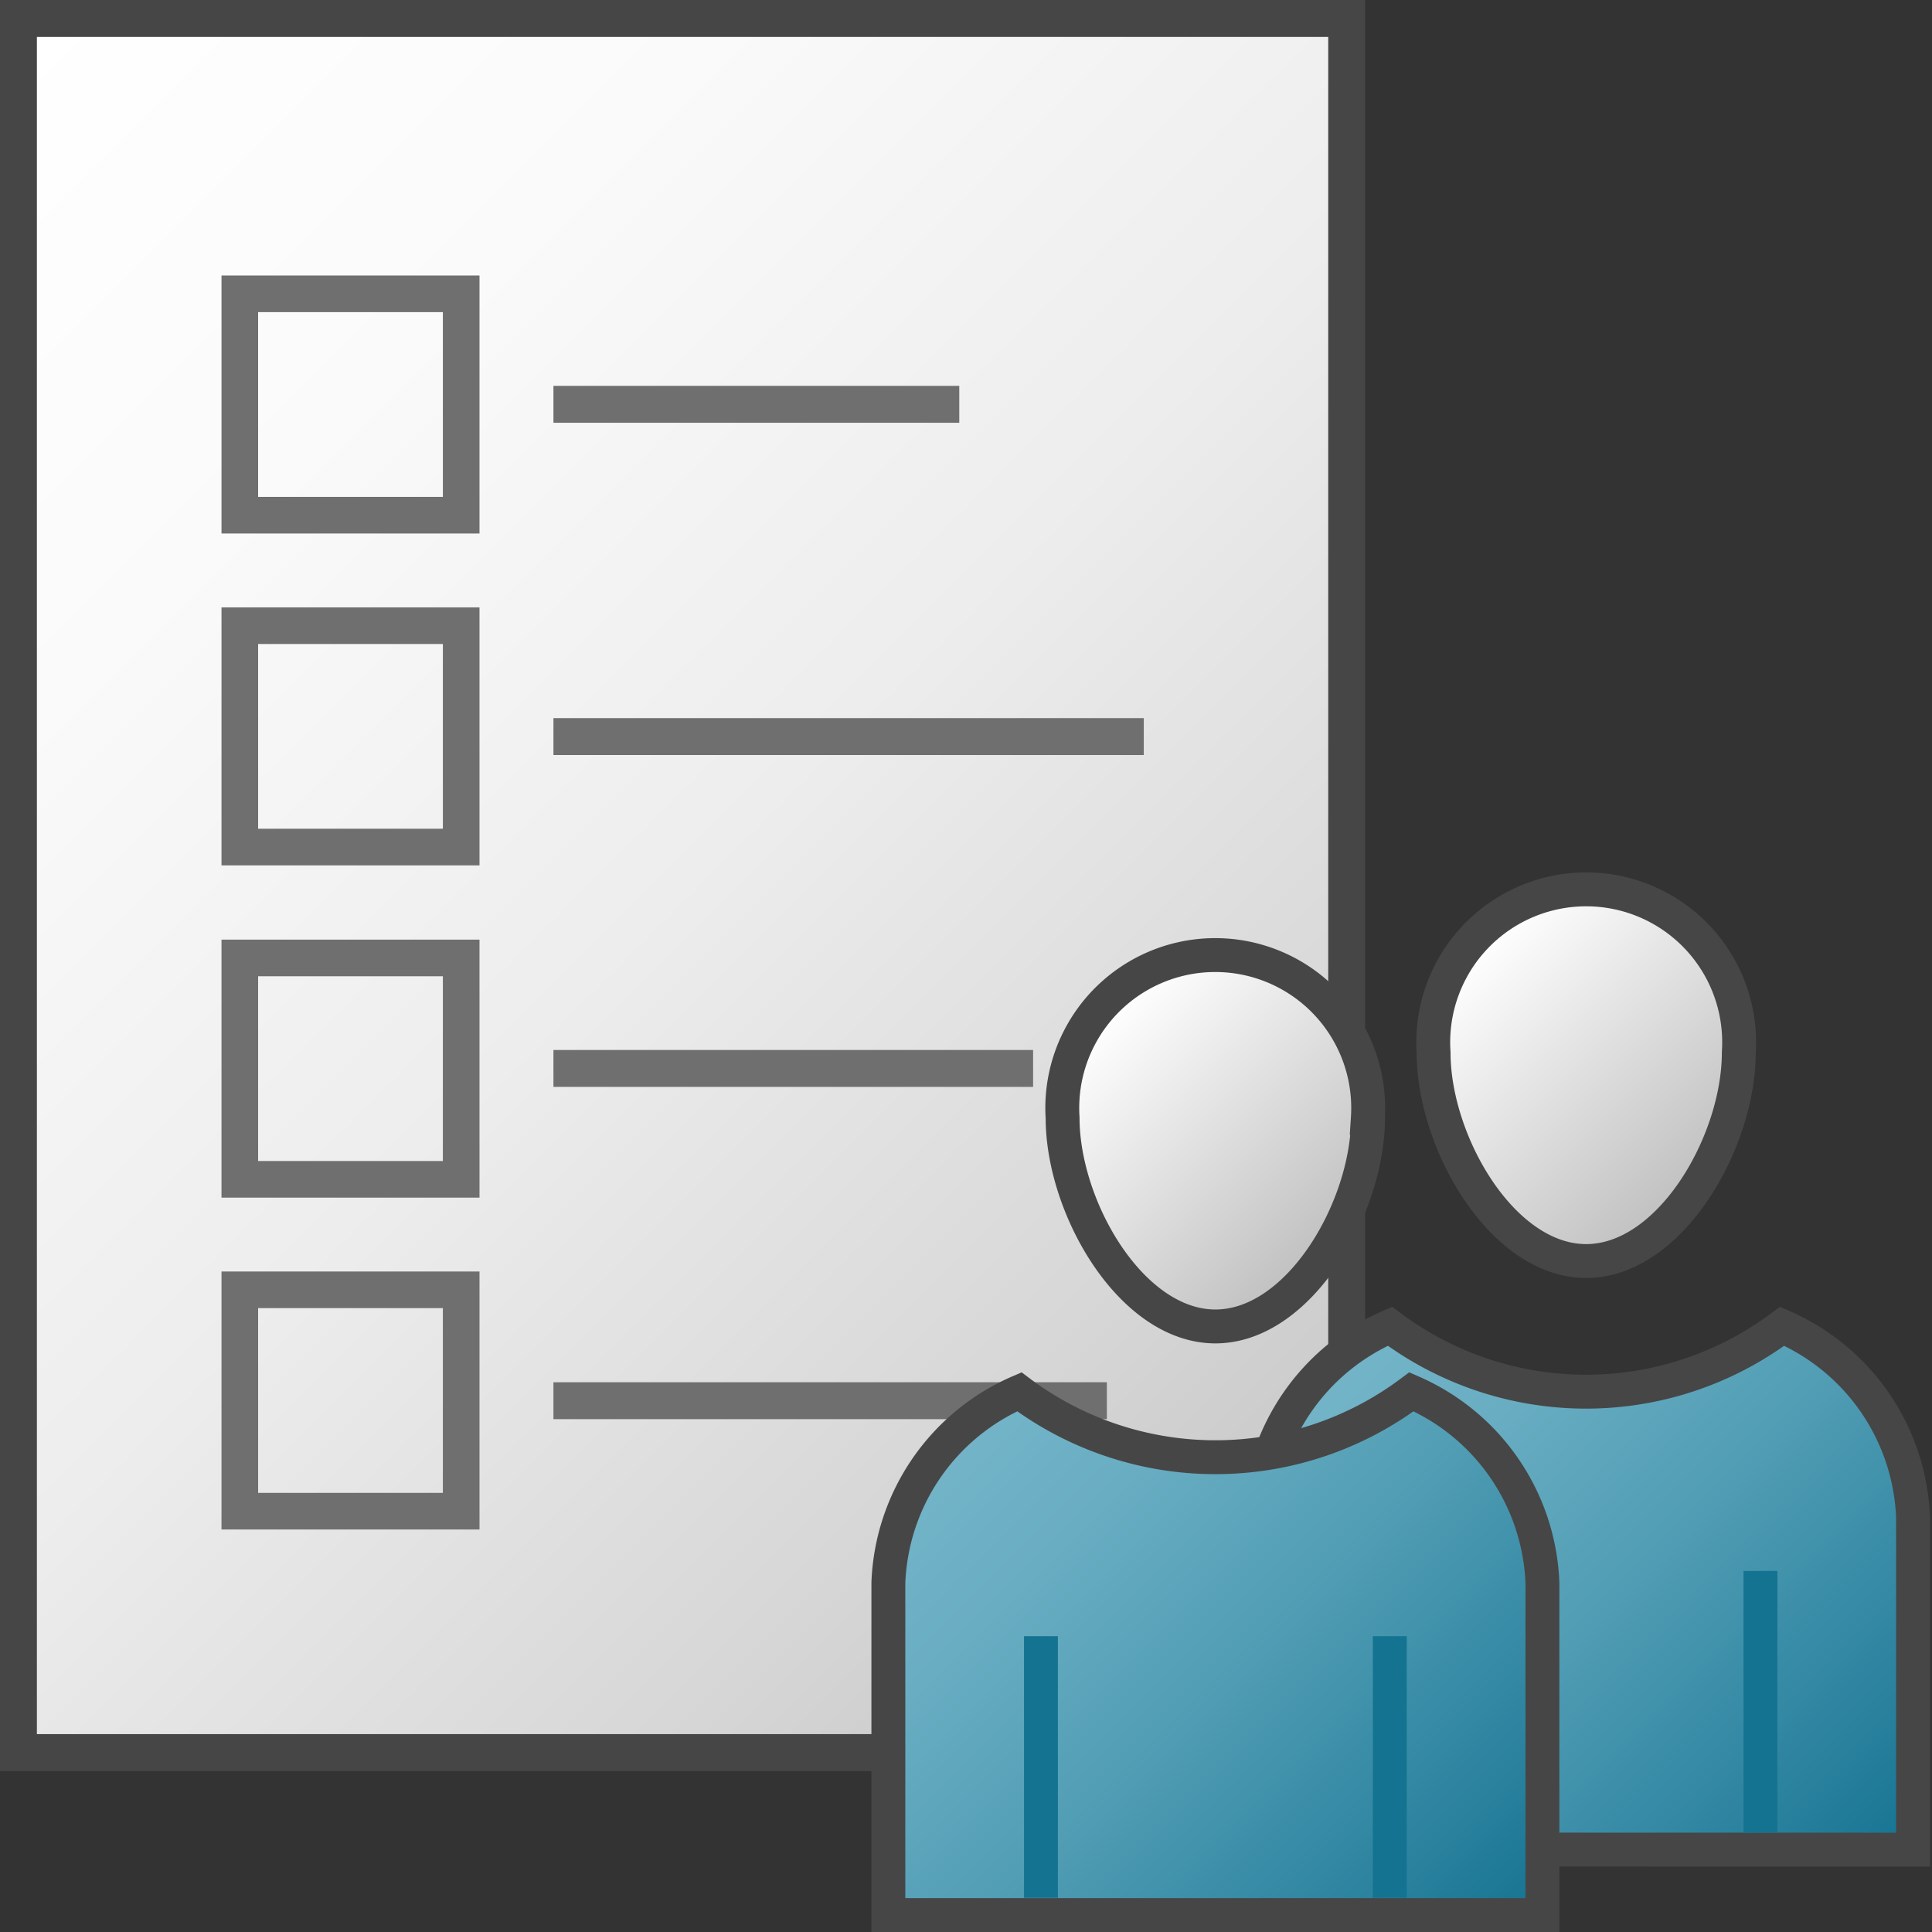 <?xml version="1.0" encoding="UTF-8" standalone="no"?>
<svg
   xmlns:dc="http://purl.org/dc/elements/1.1/"
   xmlns:cc="http://creativecommons.org/ns#"
   xmlns:rdf="http://www.w3.org/1999/02/22-rdf-syntax-ns#"
   xmlns:svg="http://www.w3.org/2000/svg"
   xmlns="http://www.w3.org/2000/svg"
   xmlns:xlink="http://www.w3.org/1999/xlink"
   xmlns:sodipodi="http://sodipodi.sourceforge.net/DTD/sodipodi-0.dtd"
   xmlns:inkscape="http://www.inkscape.org/namespaces/inkscape"
   id="Layer_1"
   data-name="Layer 1"
   viewBox="0 0 48 48"
   version="1.1"
   sodipodi:docname="typeCheckListUsers48.svg"
   inkscape:version="0.92.4 (5da689c313, 2019-01-14)">
  <rect x="0" y="0" width="48" height="48" fill="#333333" stroke="none"/>
  <sodipodi:namedview
     pagecolor="#ffffff"
     bordercolor="#666666"
     borderopacity="1"
     objecttolerance="10"
     gridtolerance="10"
     guidetolerance="10"
     inkscape:pageopacity="0"
     inkscape:pageshadow="2"
     inkscape:window-width="763"
     inkscape:window-height="480"
     id="namedview51"
     showgrid="false"
     inkscape:zoom="4.9166667"
     inkscape:cx="-3.8644068"
     inkscape:cy="24"
     inkscape:window-x="0"
     inkscape:window-y="0"
     inkscape:window-maximized="0"
     inkscape:current-layer="Layer_1" />
  <defs
     id="defs31">
    <linearGradient
       id="linear-gradient"
       x1="28.295"
       y1="780.978"
       x2="69.795"
       y2="822.478"
       gradientTransform="translate(-28 -712.917) scale(0.917)"
       gradientUnits="userSpaceOnUse">
      <stop
         offset="0"
         stop-color="#fff"
         id="stop2" />
      <stop
         offset="0.232"
         stop-color="#fafafa"
         id="stop4" />
      <stop
         offset="0.496"
         stop-color="#ededed"
         id="stop6" />
      <stop
         offset="0.775"
         stop-color="#d6d6d6"
         id="stop8" />
      <stop
         offset="1"
         stop-color="#bebebe"
         id="stop10" />
    </linearGradient>
    <linearGradient
       id="linear-gradient-2"
       x1="258.037"
       y1="-286.726"
       x2="282.501"
       y2="-311.191"
       gradientTransform="matrix(0.542, 0, 0, -0.542, -106.991, -121.108)"
       gradientUnits="userSpaceOnUse">
      <stop
         offset="0"
         stop-color="#73b4c8"
         id="stop13" />
      <stop
         offset="0.175"
         stop-color="#6aaec3"
         id="stop15" />
      <stop
         offset="0.457"
         stop-color="#529eb5"
         id="stop17" />
      <stop
         offset="0.809"
         stop-color="#2c839f"
         id="stop19" />
      <stop
         offset="1"
         stop-color="#147391"
         id="stop21" />
    </linearGradient>
    <linearGradient
       id="linear-gradient-3"
       x1="247.832"
       y1="-270.09"
       x2="258.706"
       y2="-280.962"
       gradientTransform="matrix(0.542, 0, 0, -0.542, -106.991, -121.108)"
       gradientUnits="userSpaceOnUse">
      <stop
         offset="0"
         stop-color="#fff"
         id="stop24" />
      <stop
         offset="1"
         stop-color="#bebebe"
         id="stop26" />
    </linearGradient>
    <linearGradient
       id="linear-gradient-4"
       x1="264.832"
       y1="-267.088"
       x2="275.706"
       y2="-277.962"
       xlink:href="#linear-gradient-3" />
    <linearGradient
       id="linear-gradient-5"
       x1="241.037"
       y1="-289.726"
       x2="265.501"
       y2="-314.191"
       xlink:href="#linear-gradient-2" />
  </defs>
  <g
     id="g875">
    <path
       id="polygon13"
       d="M33.458.459h-33V43.542h33Z"
       stroke="#464646"
       stroke-miterlimit="9.167"
       stroke-width="0.917"
       fill="url(#linear-gradient)" />
    <path
       id="rect15"
       d="M5.958,7.3h5.5v5.5h-5.5Z"
       fill="none"
       stroke="#6f6f6f"
       stroke-miterlimit="10"
       stroke-width="0.91" />
    <path
       id="line17"
       d="M13.75,10.045H23.833"
       fill="none"
       stroke="#6f6f6f"
       stroke-miterlimit="10"
       stroke-width="0.917" />
    <path
       id="rect19"
       d="M5.958,15.545h5.5v5.5h-5.5Z"
       fill="none"
       stroke="#6f6f6f"
       stroke-miterlimit="10"
       stroke-width="0.91" />
    <path
       id="line21"
       d="M13.75,18.3H28.417"
       fill="none"
       stroke="#6f6f6f"
       stroke-miterlimit="10"
       stroke-width="0.917" />
    <path
       id="rect23"
       d="M5.958,23.8h5.5v5.5h-5.5Z"
       fill="none"
       stroke="#6f6f6f"
       stroke-miterlimit="10"
       stroke-width="0.91" />
    <path
       id="line25"
       d="M13.75,26.545H25.667"
       fill="none"
       stroke="#6f6f6f"
       stroke-miterlimit="10"
       stroke-width="0.917" />
    <path
       id="rect27"
       d="M5.958,32.045h5.5v5.5h-5.5Z"
       fill="none"
       stroke="#6f6f6f"
       stroke-miterlimit="10"
       stroke-width="0.91" />
    <path
       id="line29"
       d="M13.75,34.8H27.5"
       fill="none"
       stroke="#6f6f6f"
       stroke-miterlimit="10"
       stroke-width="0.917" />
    <path
       id="path20"
       d="M47.529,45.954V37.7a5.4,5.4,0,0,0-3.253-4.749,8.115,8.115,0,0,1-9.743,0A5.4,5.4,0,0,0,31.279,37.7v8.251Z"
       stroke="#464646"
       stroke-miterlimit="10"
       stroke-width="0.842"
       fill="url(#linear-gradient-2)" />
    <path
       id="line22"
       d="M43.738,45.53v-6.5"
       fill="none"
       stroke="#147391"
       stroke-miterlimit="10"
       stroke-width="0.842" />
    <path
       id="path24"
       d="M33.988,27.775c0,2.225-1.7,5.18-3.792,5.18S26.4,30,26.4,27.775a3.8,3.8,0,1,1,7.584,0Z"
       stroke="#464646"
       stroke-miterlimit="10"
       stroke-width="0.842"
       fill="url(#linear-gradient-3)" />
    <path
       id="path26"
       d="M43.2,26.15c0,2.225-1.7,5.18-3.792,5.18s-3.791-2.955-3.791-5.18a3.8,3.8,0,1,1,7.583,0Z"
       stroke="#464646"
       stroke-miterlimit="10"
       stroke-width="0.842"
       fill="url(#linear-gradient-4)" />
    <path
       id="path28"
       d="M38.321,47.579V39.328a5.4,5.4,0,0,0-3.254-4.749,8.113,8.113,0,0,1-9.742,0,5.393,5.393,0,0,0-3.254,4.749v8.251Z"
       stroke="#464646"
       stroke-miterlimit="10"
       stroke-width="0.842"
       fill="url(#linear-gradient-5)" />
    <path
       id="line30"
       d="M25.862,47.15v-6.5"
       fill="none"
       stroke="#147391"
       stroke-linejoin="round"
       stroke-width="0.842" />
    <path
       id="line32"
       d="M34.529,47.15v-6.5"
       fill="none"
       stroke="#147391"
       stroke-linejoin="round"
       stroke-width="0.842" />
  </g>
</svg>
